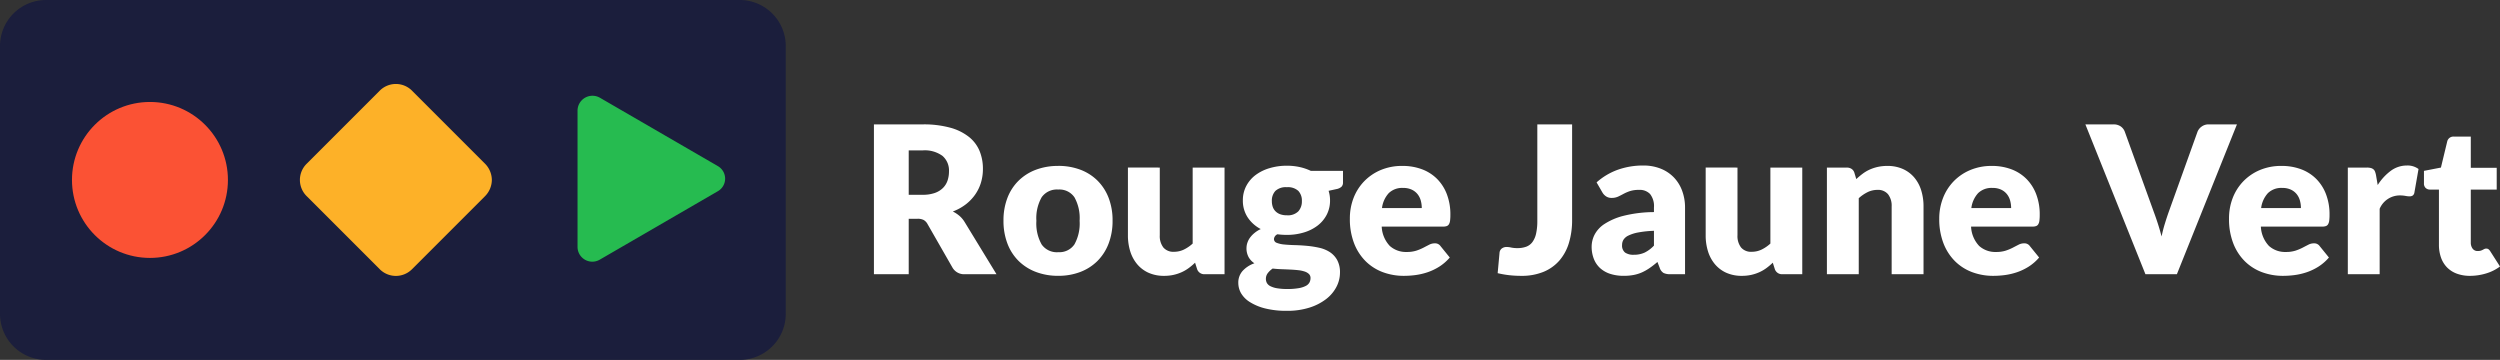 <svg xmlns="http://www.w3.org/2000/svg" width="291.758" height="42" viewBox="0 0 291.758 42"><rect x="0" y="0" width="291.758" height="42" fill="#333333" stroke="none"/><defs><style>.a{fill:#fff;}.b{fill:#1b1e3c;}.c{fill:#fb5234;}.d{fill:#fdb128;}.e{fill:#26bb50;}</style></defs><g transform="translate(-153.45 -16)"><path class="a" d="M5.5-6.468V0H1.44V-17.484H7.128a11.672,11.672,0,0,1,3.234.39,6.072,6.072,0,0,1,2.184,1.086,4.11,4.11,0,0,1,1.23,1.644A5.446,5.446,0,0,1,14.16-12.3a5.541,5.541,0,0,1-.228,1.608,4.869,4.869,0,0,1-.678,1.4,5.247,5.247,0,0,1-1.1,1.146,5.862,5.862,0,0,1-1.506.828,3.812,3.812,0,0,1,.762.5,3,3,0,0,1,.618.732L15.744,0H12.072a1.558,1.558,0,0,1-1.464-.768L7.7-5.844a1.222,1.222,0,0,0-.45-.48,1.506,1.506,0,0,0-.726-.144Zm0-2.8H7.128a4.173,4.173,0,0,0,1.41-.21,2.548,2.548,0,0,0,.954-.582,2.216,2.216,0,0,0,.54-.87A3.339,3.339,0,0,0,10.2-12a2.252,2.252,0,0,0-.75-1.8,3.491,3.491,0,0,0-2.322-.648H5.5Zm17.448-3.372a7.187,7.187,0,0,1,2.58.444,5.659,5.659,0,0,1,2,1.272,5.73,5.73,0,0,1,1.3,2.01,7.251,7.251,0,0,1,.462,2.658,7.383,7.383,0,0,1-.462,2.682,5.77,5.77,0,0,1-1.3,2.028,5.686,5.686,0,0,1-2,1.284,7.1,7.1,0,0,1-2.58.45,7.184,7.184,0,0,1-2.6-.45A5.8,5.8,0,0,1,18.33-1.542,5.686,5.686,0,0,1,17.022-3.57a7.383,7.383,0,0,1-.462-2.682,7.251,7.251,0,0,1,.462-2.658,5.647,5.647,0,0,1,1.308-2.01,5.77,5.77,0,0,1,2.016-1.272A7.271,7.271,0,0,1,22.944-12.636Zm0,10.068a2.113,2.113,0,0,0,1.89-.906,5.011,5.011,0,0,0,.606-2.754,4.979,4.979,0,0,0-.606-2.748,2.118,2.118,0,0,0-1.89-.9,2.17,2.17,0,0,0-1.932.9A4.939,4.939,0,0,0,20.4-6.228a4.971,4.971,0,0,0,.612,2.754A2.165,2.165,0,0,0,22.944-2.568ZM34.8-12.444v7.9a2.171,2.171,0,0,0,.42,1.428,1.517,1.517,0,0,0,1.236.5A2.651,2.651,0,0,0,37.6-2.868a4.274,4.274,0,0,0,1.038-.708v-8.868h3.72V0h-2.3a.875.875,0,0,1-.912-.624l-.228-.72a7.221,7.221,0,0,1-.744.63,4.553,4.553,0,0,1-.822.48,4.91,4.91,0,0,1-.942.312,5.005,5.005,0,0,1-1.1.114A4.357,4.357,0,0,1,33.5-.162a3.716,3.716,0,0,1-1.326-.99,4.318,4.318,0,0,1-.816-1.5,6.2,6.2,0,0,1-.276-1.9v-7.9Zm14.832-.216a6.875,6.875,0,0,1,1.494.156,6.011,6.011,0,0,1,1.3.444h3.756V-10.7a.678.678,0,0,1-.174.492,1.192,1.192,0,0,1-.594.276l-.912.2a3.735,3.735,0,0,1,.168,1.116,3.563,3.563,0,0,1-.39,1.68A3.821,3.821,0,0,1,53.214-5.67a4.981,4.981,0,0,1-1.6.8,6.75,6.75,0,0,1-1.98.282,8,8,0,0,1-1.1-.072.672.672,0,0,0-.408.552.467.467,0,0,0,.33.45,3.1,3.1,0,0,0,.87.192q.54.054,1.236.072t1.416.084a11.1,11.1,0,0,1,1.416.222,3.791,3.791,0,0,1,1.236.5,2.628,2.628,0,0,1,.87.93,2.977,2.977,0,0,1,.33,1.482,3.6,3.6,0,0,1-.408,1.644,4.293,4.293,0,0,1-1.2,1.428,6.269,6.269,0,0,1-1.944,1,8.461,8.461,0,0,1-2.64.378,10.138,10.138,0,0,1-2.526-.276,6.115,6.115,0,0,1-1.764-.726A3.059,3.059,0,0,1,44.3,2.244a2.434,2.434,0,0,1-.336-1.224,2.035,2.035,0,0,1,.5-1.4,3.349,3.349,0,0,1,1.38-.894,2.107,2.107,0,0,1-.672-.708,2.142,2.142,0,0,1-.252-1.092,1.945,1.945,0,0,1,.1-.582,2.13,2.13,0,0,1,.3-.594A3,3,0,0,1,45.84-4.8a3.377,3.377,0,0,1,.744-.468,4.065,4.065,0,0,1-1.53-1.368,3.532,3.532,0,0,1-.558-1.98,3.555,3.555,0,0,1,.4-1.686,3.81,3.81,0,0,1,1.086-1.272,5.11,5.11,0,0,1,1.626-.8A7,7,0,0,1,49.632-12.66ZM52.392.456a.637.637,0,0,0-.186-.48,1.326,1.326,0,0,0-.5-.288,3.569,3.569,0,0,0-.744-.156q-.426-.048-.918-.072T49.02-.582Q48.492-.6,47.976-.66a2.442,2.442,0,0,0-.57.534,1.077,1.077,0,0,0-.222.666,1.012,1.012,0,0,0,.114.48.939.939,0,0,0,.4.372,2.671,2.671,0,0,0,.774.246,6.945,6.945,0,0,0,1.23.09,7.44,7.44,0,0,0,1.32-.1,2.794,2.794,0,0,0,.822-.264.993.993,0,0,0,.426-.4A1.1,1.1,0,0,0,52.392.456Zm-2.76-7.332a1.716,1.716,0,0,0,1.338-.462,1.721,1.721,0,0,0,.414-1.194A1.646,1.646,0,0,0,50.97-9.72a1.787,1.787,0,0,0-1.338-.432,1.787,1.787,0,0,0-1.338.432,1.646,1.646,0,0,0-.414,1.188,2.039,2.039,0,0,0,.1.66,1.371,1.371,0,0,0,.318.522A1.49,1.49,0,0,0,48.846-7,2.2,2.2,0,0,0,49.632-6.876Zm13.488-5.76a6.407,6.407,0,0,1,2.262.384,4.917,4.917,0,0,1,1.764,1.116A5.094,5.094,0,0,1,68.3-9.342a6.583,6.583,0,0,1,.414,2.406,5.253,5.253,0,0,1-.036.684,1.083,1.083,0,0,1-.132.42.5.5,0,0,1-.258.216,1.208,1.208,0,0,1-.414.06H60.7a3.508,3.508,0,0,0,.948,2.262,2.821,2.821,0,0,0,1.98.7,3.544,3.544,0,0,0,1.116-.156,5.63,5.63,0,0,0,.834-.348q.366-.192.672-.348a1.4,1.4,0,0,1,.642-.156.769.769,0,0,1,.672.324l1.08,1.332A5.529,5.529,0,0,1,67.4-.87a6.454,6.454,0,0,1-1.368.648,7.415,7.415,0,0,1-1.4.324,10.536,10.536,0,0,1-1.338.09,6.986,6.986,0,0,1-2.454-.426,5.639,5.639,0,0,1-2-1.266,5.974,5.974,0,0,1-1.356-2.088,7.8,7.8,0,0,1-.5-2.9A6.572,6.572,0,0,1,57.4-8.856a5.822,5.822,0,0,1,1.224-1.956,5.828,5.828,0,0,1,1.932-1.332A6.377,6.377,0,0,1,63.12-12.636Zm.072,2.568a2.242,2.242,0,0,0-1.668.606,3.157,3.157,0,0,0-.792,1.746h4.644a3.284,3.284,0,0,0-.114-.864,2.094,2.094,0,0,0-.372-.75,1.893,1.893,0,0,0-.678-.534A2.319,2.319,0,0,0,63.192-10.068ZM82.92-6.336a9.108,9.108,0,0,1-.366,2.664,5.629,5.629,0,0,1-1.1,2.058A4.959,4.959,0,0,1,79.6-.282a6.688,6.688,0,0,1-2.628.474A12.552,12.552,0,0,1,75.618.12a11.591,11.591,0,0,1-1.386-.24l.216-2.364a.711.711,0,0,1,.246-.5.915.915,0,0,1,.618-.192,2.42,2.42,0,0,1,.5.066,3.4,3.4,0,0,0,.72.066,2.954,2.954,0,0,0,1.026-.162,1.59,1.59,0,0,0,.726-.54,2.6,2.6,0,0,0,.432-.99,6.726,6.726,0,0,0,.144-1.512V-17.484H82.92ZM94.392,0a1.743,1.743,0,0,1-.8-.144,1.1,1.1,0,0,1-.45-.6l-.264-.684q-.468.4-.9.7a5.7,5.7,0,0,1-.894.51A4.415,4.415,0,0,1,90.1.09a6.056,6.056,0,0,1-1.158.1A5.077,5.077,0,0,1,87.4-.03a3.23,3.23,0,0,1-1.182-.654,2.876,2.876,0,0,1-.75-1.074A3.873,3.873,0,0,1,85.2-3.24,3.108,3.108,0,0,1,85.536-4.6,3.345,3.345,0,0,1,86.7-5.862a7.4,7.4,0,0,1,2.232-.954,14.976,14.976,0,0,1,3.54-.432v-.528a2.282,2.282,0,0,0-.45-1.578,1.655,1.655,0,0,0-1.278-.486,3.39,3.39,0,0,0-1.08.144,4.855,4.855,0,0,0-.75.324q-.33.18-.642.324a1.763,1.763,0,0,1-.744.144,1.125,1.125,0,0,1-.654-.186,1.382,1.382,0,0,1-.426-.462l-.672-1.164a7.564,7.564,0,0,1,2.5-1.482,8.771,8.771,0,0,1,2.946-.486,5.388,5.388,0,0,1,2.034.366,4.377,4.377,0,0,1,1.536,1.02,4.457,4.457,0,0,1,.966,1.554A5.585,5.585,0,0,1,96.1-7.776V0ZM90.12-2.268a2.952,2.952,0,0,0,1.26-.252,3.839,3.839,0,0,0,1.092-.816V-5.064a12.35,12.35,0,0,0-1.836.192,4.46,4.46,0,0,0-1.14.36,1.38,1.38,0,0,0-.582.492,1.164,1.164,0,0,0-.162.6,1.043,1.043,0,0,0,.348.894A1.7,1.7,0,0,0,90.12-2.268Zm12.1-10.176v7.9a2.171,2.171,0,0,0,.42,1.428,1.517,1.517,0,0,0,1.236.5,2.651,2.651,0,0,0,1.146-.252,4.274,4.274,0,0,0,1.038-.708v-8.868h3.72V0h-2.3a.875.875,0,0,1-.912-.624l-.228-.72a7.22,7.22,0,0,1-.744.63,4.554,4.554,0,0,1-.822.48,4.91,4.91,0,0,1-.942.312,5.005,5.005,0,0,1-1.1.114,4.357,4.357,0,0,1-1.806-.354,3.716,3.716,0,0,1-1.326-.99,4.318,4.318,0,0,1-.816-1.5,6.2,6.2,0,0,1-.276-1.9v-7.9ZM112.656,0V-12.444h2.3a1.027,1.027,0,0,1,.582.156.833.833,0,0,1,.33.468l.216.72a9.038,9.038,0,0,1,.744-.624,4.357,4.357,0,0,1,.822-.486,4.879,4.879,0,0,1,.948-.312,5.087,5.087,0,0,1,1.11-.114,4.357,4.357,0,0,1,1.806.354,3.748,3.748,0,0,1,1.326.984,4.247,4.247,0,0,1,.816,1.5,6.22,6.22,0,0,1,.276,1.89V0h-3.72V-7.908a2.176,2.176,0,0,0-.42-1.422,1.509,1.509,0,0,0-1.236-.51,2.589,2.589,0,0,0-1.152.264,4.479,4.479,0,0,0-1.032.708V0ZM131.9-12.636a6.407,6.407,0,0,1,2.262.384,4.917,4.917,0,0,1,1.764,1.116,5.094,5.094,0,0,1,1.152,1.794,6.583,6.583,0,0,1,.414,2.406,5.252,5.252,0,0,1-.036.684,1.083,1.083,0,0,1-.132.42.5.5,0,0,1-.258.216,1.208,1.208,0,0,1-.414.06H129.48a3.508,3.508,0,0,0,.948,2.262,2.821,2.821,0,0,0,1.98.7,3.544,3.544,0,0,0,1.116-.156,5.63,5.63,0,0,0,.834-.348q.366-.192.672-.348a1.4,1.4,0,0,1,.642-.156.769.769,0,0,1,.672.324l1.08,1.332A5.529,5.529,0,0,1,136.182-.87a6.454,6.454,0,0,1-1.368.648,7.415,7.415,0,0,1-1.4.324,10.536,10.536,0,0,1-1.338.09,6.986,6.986,0,0,1-2.454-.426,5.639,5.639,0,0,1-2-1.266,5.974,5.974,0,0,1-1.356-2.088,7.8,7.8,0,0,1-.5-2.9,6.572,6.572,0,0,1,.426-2.364,5.822,5.822,0,0,1,1.224-1.956,5.828,5.828,0,0,1,1.932-1.332A6.377,6.377,0,0,1,131.9-12.636Zm.072,2.568a2.242,2.242,0,0,0-1.668.606,3.158,3.158,0,0,0-.792,1.746h4.644a3.283,3.283,0,0,0-.114-.864,2.1,2.1,0,0,0-.372-.75A1.893,1.893,0,0,0,133-9.864,2.319,2.319,0,0,0,131.976-10.068Zm10.848-7.416h3.264a1.452,1.452,0,0,1,.864.24,1.315,1.315,0,0,1,.48.636l3.384,9.36q.228.612.462,1.332t.438,1.512q.168-.792.39-1.512t.438-1.332l3.36-9.36a1.351,1.351,0,0,1,.468-.606,1.348,1.348,0,0,1,.852-.27h3.288L153.5,0h-3.672Zm22.9,4.848a6.407,6.407,0,0,1,2.262.384,4.917,4.917,0,0,1,1.764,1.116A5.094,5.094,0,0,1,170.9-9.342a6.583,6.583,0,0,1,.414,2.406,5.252,5.252,0,0,1-.036.684,1.083,1.083,0,0,1-.132.42.5.5,0,0,1-.258.216,1.208,1.208,0,0,1-.414.06H163.3a3.508,3.508,0,0,0,.948,2.262,2.821,2.821,0,0,0,1.98.7,3.544,3.544,0,0,0,1.116-.156,5.63,5.63,0,0,0,.834-.348q.366-.192.672-.348a1.4,1.4,0,0,1,.642-.156.769.769,0,0,1,.672.324l1.08,1.332A5.529,5.529,0,0,1,170-.87a6.454,6.454,0,0,1-1.368.648,7.415,7.415,0,0,1-1.4.324,10.536,10.536,0,0,1-1.338.09,6.986,6.986,0,0,1-2.454-.426,5.639,5.639,0,0,1-2-1.266,5.974,5.974,0,0,1-1.356-2.088,7.8,7.8,0,0,1-.5-2.9A6.572,6.572,0,0,1,160-8.856a5.822,5.822,0,0,1,1.224-1.956,5.828,5.828,0,0,1,1.932-1.332A6.377,6.377,0,0,1,165.72-12.636Zm.072,2.568a2.242,2.242,0,0,0-1.668.606,3.158,3.158,0,0,0-.792,1.746h4.644a3.283,3.283,0,0,0-.114-.864,2.1,2.1,0,0,0-.372-.75,1.893,1.893,0,0,0-.678-.534A2.319,2.319,0,0,0,165.792-10.068ZM173.448,0V-12.444h2.208a1.883,1.883,0,0,1,.462.048.81.81,0,0,1,.312.15.64.64,0,0,1,.192.27,2.435,2.435,0,0,1,.114.408l.2,1.164a6.1,6.1,0,0,1,1.536-1.668,3.121,3.121,0,0,1,1.86-.612,2.143,2.143,0,0,1,1.368.408l-.48,2.736a.534.534,0,0,1-.192.354.652.652,0,0,1-.384.1,2.547,2.547,0,0,1-.48-.054,3.721,3.721,0,0,0-.7-.054,2.555,2.555,0,0,0-2.3,1.56V0Zm14.28.192a4.387,4.387,0,0,1-1.566-.258,3.11,3.11,0,0,1-1.14-.732,3.12,3.12,0,0,1-.7-1.146,4.437,4.437,0,0,1-.24-1.5V-9.876h-1.056a.7.7,0,0,1-.492-.186.7.7,0,0,1-.2-.546V-12.06l1.98-.384.732-3.036a.739.739,0,0,1,.816-.576H187.8v3.636h3.024v2.544H187.8V-3.7a1.163,1.163,0,0,0,.21.714.709.709,0,0,0,.606.282,1.191,1.191,0,0,0,.342-.042,1.362,1.362,0,0,0,.24-.1q.1-.054.192-.1a.492.492,0,0,1,.21-.042.433.433,0,0,1,.27.078.966.966,0,0,1,.21.246l1.128,1.764a5.134,5.134,0,0,1-1.62.81A6.438,6.438,0,0,1,187.728.192Z" transform="translate(254 48)"/><g transform="translate(153.45 16)"><path class="b" d="M11.5,36.6V5.4A5.378,5.378,0,0,1,16.9,0H97.8a5.378,5.378,0,0,1,5.4,5.4V36.6A5.378,5.378,0,0,1,97.8,42H16.9A5.378,5.378,0,0,1,11.5,36.6Z" transform="translate(-11.5)"/><circle class="c" cx="9.1" cy="9.1" r="9.1" transform="translate(8.4 11.9)"/><g transform="translate(-11.5)"><path class="d" d="M68.9,21a2.732,2.732,0,0,0-.8-1.9l-8.5-8.5a2.656,2.656,0,0,0-3.8,0l-8.5,8.5a2.656,2.656,0,0,0,0,3.8l8.5,8.5a2.656,2.656,0,0,0,3.8,0l8.5-8.5A2.732,2.732,0,0,0,68.9,21Z"/></g><path class="e" d="M95.3,22.3l-13.8,8a1.725,1.725,0,0,1-2.6-1.5V12.9a1.744,1.744,0,0,1,2.6-1.5l13.8,8A1.687,1.687,0,0,1,95.3,22.3Z" transform="translate(-11.5)"/></g></g></svg>
